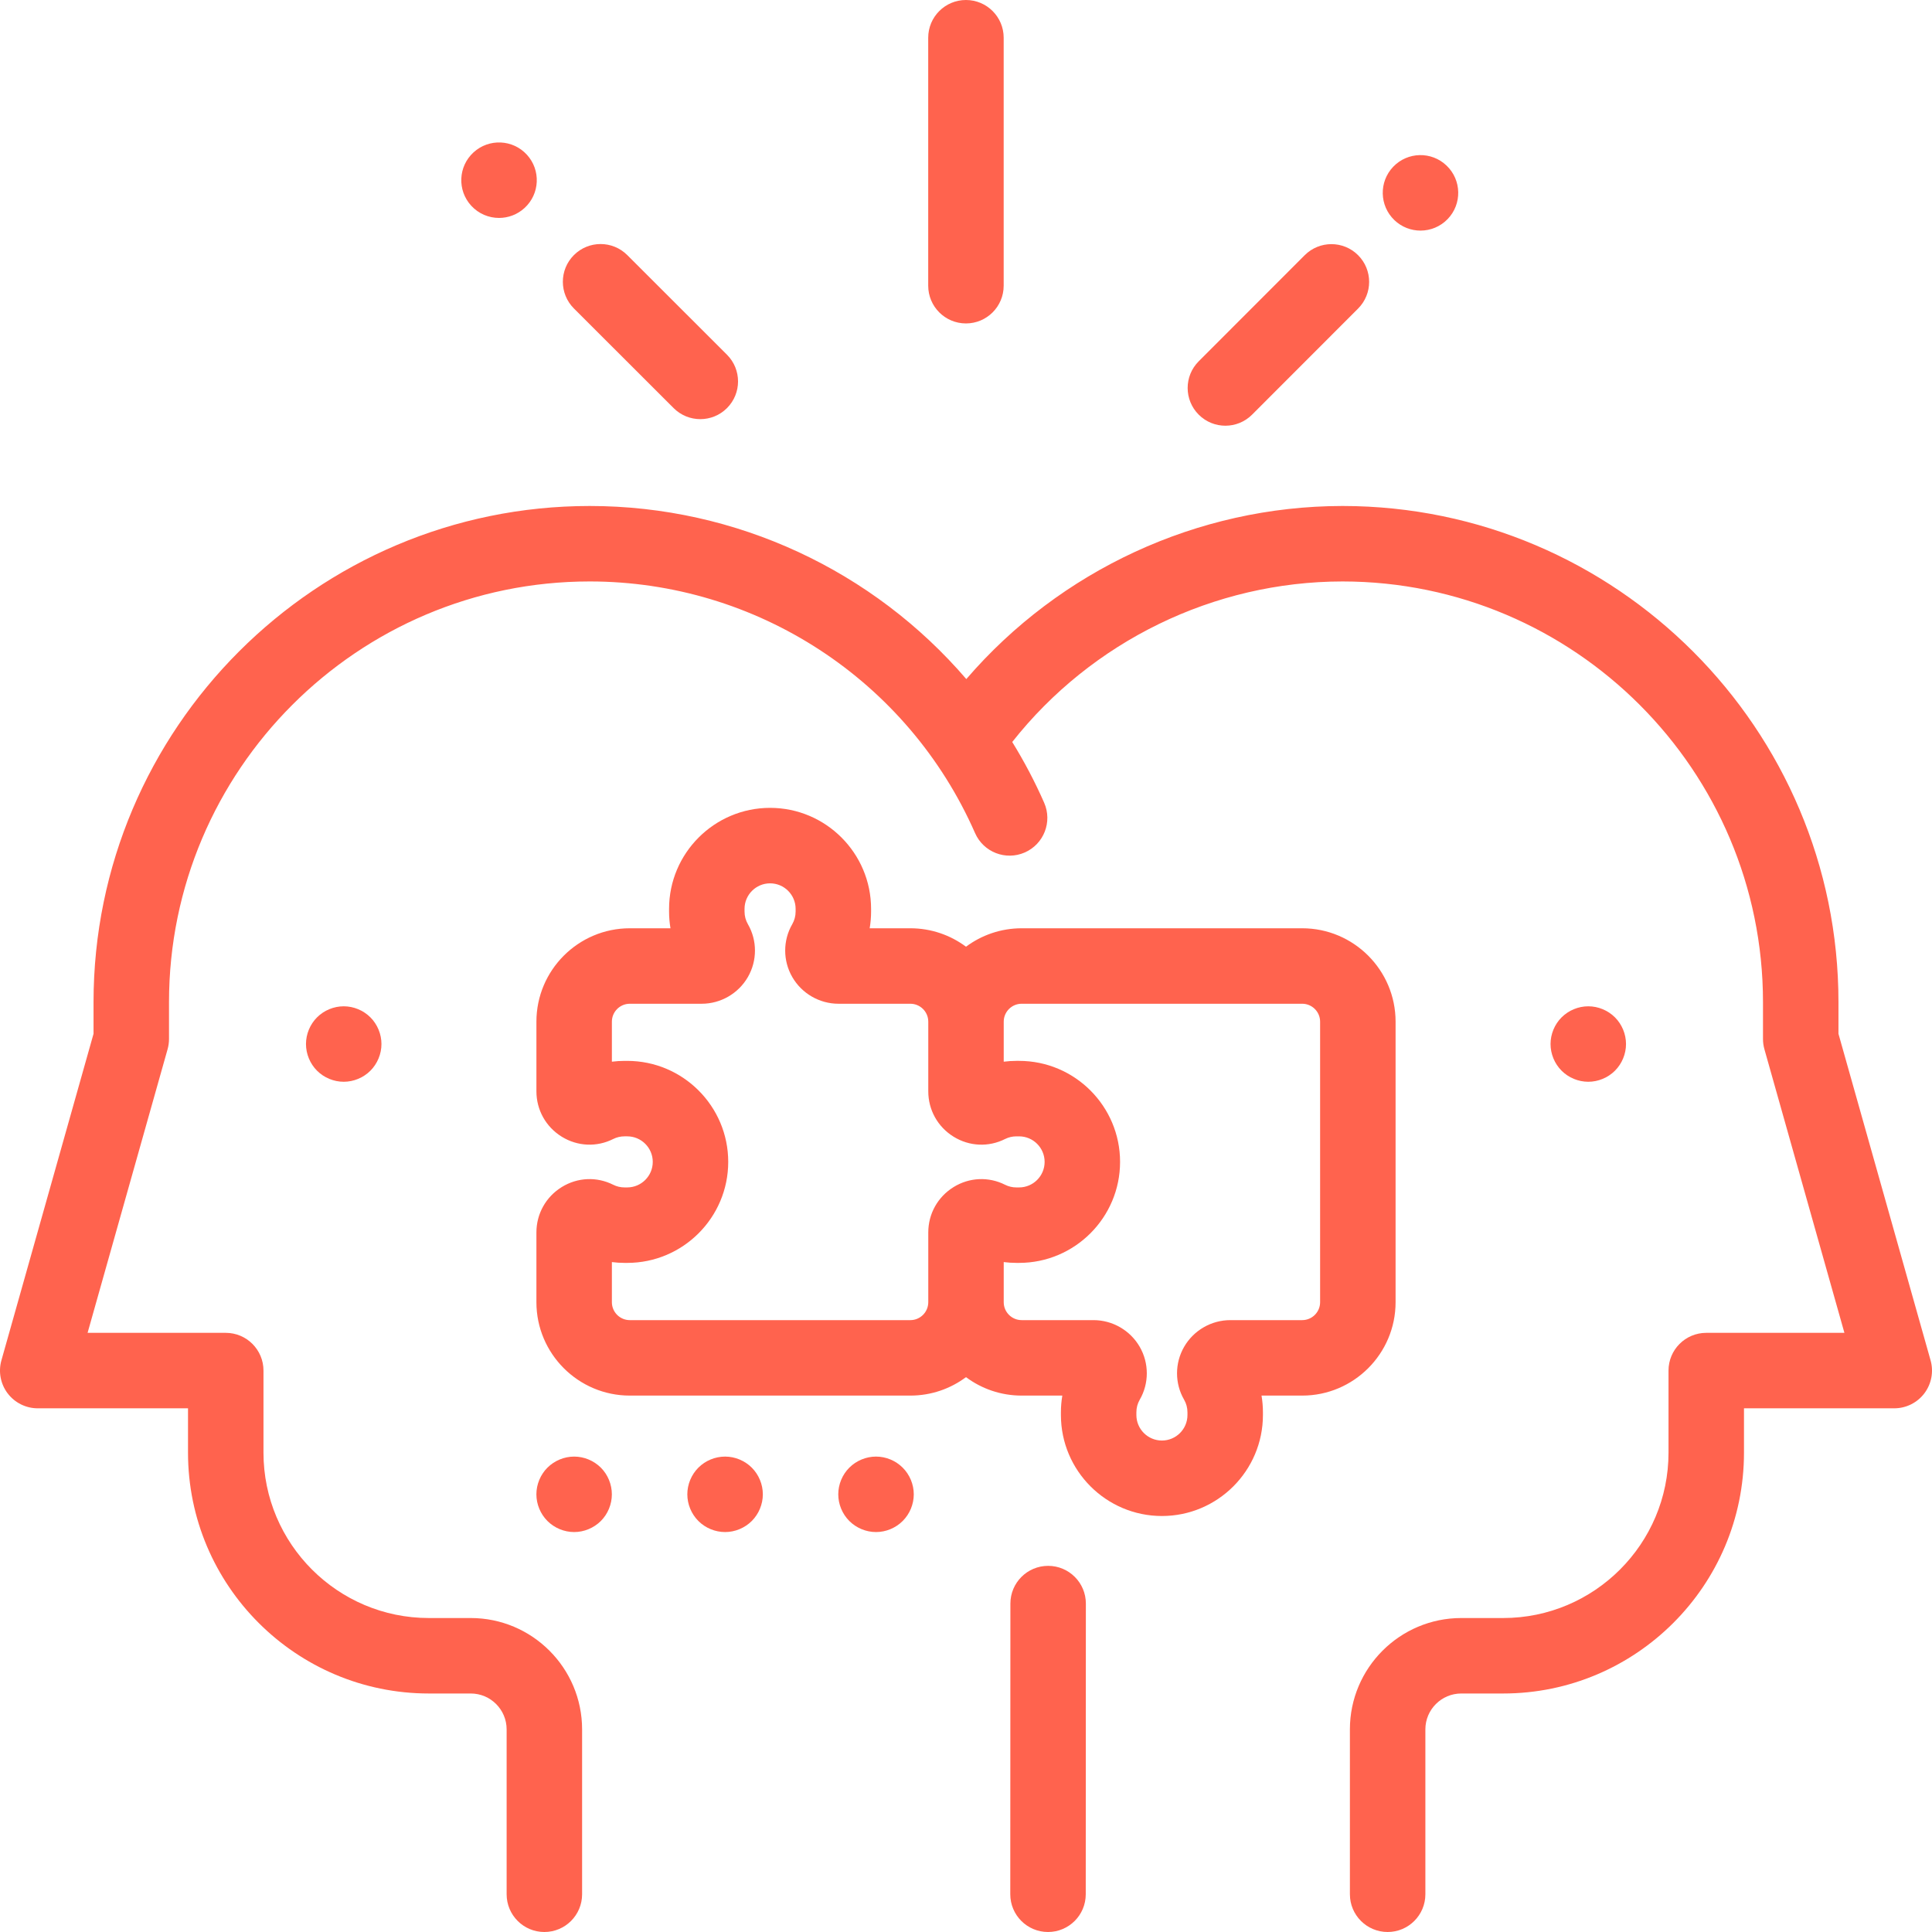 <?xml version="1.0" encoding="iso-8859-1"?>
<!-- Generator: Adobe Illustrator 19.0.0, SVG Export Plug-In . SVG Version: 6.00 Build 0)  -->
<svg version="1.1" id="Capa_1" xmlns="http://www.w3.org/2000/svg" xmlns:xlink="http://www.w3.org/1999/xlink" x="0px" y="0px"
	 viewBox="0 0 512 512" style="enable-background:new 0 0 512 512;" xml:space="preserve">
<g>
	<g>
		<path fill="#ff634e" d="M345.096,246.002h-74.347c-5.522,0-10.627,1.819-14.749,4.888c-4.122-3.069-9.227-4.888-14.749-4.888h-10.777
			c0.247-1.464,0.372-2.952,0.372-4.447v-0.696c0-14.76-12.009-26.768-26.769-26.768s-26.768,12.008-26.768,26.768v0.696
			c0,1.495,0.125,2.982,0.372,4.447h-10.777c-13.646,0-24.749,11.103-24.749,24.749v18.459c0,4.939,2.514,9.438,6.725,12.035
			c4.171,2.572,9.263,2.799,13.62,0.606c0.937-0.471,1.954-0.709,3.023-0.709h0.696c3.731,0,6.768,3.036,6.768,6.768
			s-3.036,6.768-6.768,6.768h-0.696c-1.069,0-2.087-0.238-3.023-0.71c-4.358-2.188-9.45-1.963-13.619,0.607
			c-4.212,2.597-6.726,7.096-6.726,12.036v18.486c0,13.646,11.103,24.749,24.749,24.749h74.347c5.522,0,10.627-1.819,14.749-4.888
			c4.122,3.069,9.227,4.888,14.749,4.888h10.777c-0.247,1.464-0.372,2.952-0.372,4.447v0.696c0,14.76,12.009,26.768,26.769,26.768
			s26.768-12.008,26.768-26.768v-0.696c0-1.495-0.125-2.983-0.372-4.447h10.777c13.646,0.001,24.749-11.102,24.749-24.748v-74.347
			C369.845,257.105,358.742,246.002,345.096,246.002z M252.727,314.576c-4.211,2.597-6.725,7.096-6.725,12.035v18.486
			c-0.002,2.619-2.133,4.75-4.751,4.75h-74.347c-2.618,0-4.749-2.131-4.749-4.749v-10.634c1.116,0.142,2.242,0.214,3.368,0.214
			h0.696c14.76,0,26.768-12.008,26.768-26.768s-12.008-26.768-26.768-26.768h-0.696c-1.126,0-2.252,0.072-3.368,0.214v-10.605
			c0-2.618,2.131-4.749,4.749-4.749h19.048c5.035,0,9.729-2.714,12.248-7.083c2.495-4.325,2.498-9.687,0.008-13.993
			c-0.597-1.03-0.898-2.165-0.898-3.371v-0.696c0-3.732,3.036-6.768,6.768-6.768s6.769,3.036,6.769,6.768v0.696
			c0,1.207-0.302,2.341-0.898,3.372c-2.49,4.305-2.487,9.667,0.008,13.992c2.52,4.369,7.213,7.083,12.248,7.083h19.048
			c2.618,0,4.749,2.131,4.749,4.749v18.459c0,4.939,2.514,9.438,6.724,12.034c4.17,2.571,9.261,2.8,13.622,0.607
			c0.937-0.471,1.954-0.709,3.022-0.709h0.696c3.732,0,6.769,3.036,6.769,6.768s-3.036,6.768-6.769,6.768h-0.696
			c-1.068,0-2.086-0.238-3.023-0.71C261.988,311.779,256.896,312.004,252.727,314.576z M349.843,345.098
			c0,2.618-2.131,4.749-4.749,4.749h-19.046v0c-5.035,0-9.729,2.714-12.248,7.083c-2.495,4.325-2.498,9.687-0.008,13.992
			c0.597,1.03,0.898,2.165,0.898,3.372v0.696c0,3.731-3.036,6.768-6.768,6.768s-6.769-3.036-6.769-6.768v-0.696
			c0-1.207,0.302-2.342,0.898-3.372c2.49-4.306,2.487-9.667-0.008-13.992c-2.52-4.369-7.213-7.083-12.247-7.083h-19.049
			c-2.618,0-4.749-2.131-4.749-4.749v-9.344v-1.29c1.116,0.142,2.242,0.214,3.368,0.214h0.696c14.76,0,26.769-12.008,26.769-26.768
			s-12.009-26.768-26.769-26.768h-0.696c-1.126,0-2.252,0.072-3.368,0.214v-1.324v-9.281c0-2.618,2.131-4.749,4.749-4.749h74.347
			c2.618,0,4.749,2.131,4.749,4.749V345.098z"/>
	</g>
</g>
<g>
	<g>
		<path fill="#ff634e" d="M277.77,414.967c-0.002,0-0.002,0-0.004,0c-5.521,0-9.998,4.475-10,9.996l-0.031,77.033
			c-0.002,5.522,4.473,10.002,9.996,10.004c0.002,0,0.002,0,0.004,0c5.521,0,9.998-4.475,10-9.996l0.031-77.033
			C287.768,419.448,283.293,414.969,277.77,414.967z"/>
	</g>
</g>
<g>
	<g>
		<path fill="#ff634e" d="M98.16,269.609c-1.86-1.859-4.44-2.93-7.07-2.93c-2.63,0-5.21,1.071-7.07,2.93c-1.859,1.86-2.93,4.44-2.93,7.07
			s1.07,5.21,2.93,7.07c1.86,1.859,4.44,2.93,7.07,2.93c2.63,0,5.21-1.07,7.07-2.93c1.859-1.86,2.93-4.44,2.93-7.07
			S100.02,271.469,98.16,269.609z"/>
	</g>
</g>
<g>
	<g>
		<path fill="#ff634e" d="M427.979,269.61c-1.859-1.859-4.439-2.93-7.069-2.93s-5.21,1.07-7.07,2.93s-2.93,4.44-2.93,7.07s1.069,5.21,2.93,7.07
			c1.86,1.859,4.44,2.93,7.07,2.93s5.21-1.071,7.069-2.93c1.86-1.86,2.931-4.44,2.931-7.07S429.84,271.47,427.979,269.61z"/>
	</g>
</g>
<g>
	<g>
		<path fill="#ff634e" d="M511.624,360.502l-24.412-86.54v-8.382c0-72.441-58.88-131.388-131.298-131.489c-0.018,0-0.035,0-0.053,0h-0.138
			c-0.018,0-0.035,0-0.054,0c-38.298,0.057-74.77,17.026-99.585,45.871c-24.592-28.636-60.831-45.871-99.808-45.871
			c-72.503,0-131.488,58.985-131.488,131.489v8.382l-24.412,86.54c-0.851,3.015-0.239,6.253,1.65,8.75
			c1.891,2.497,4.842,3.965,7.974,3.965h39.826v11.753c0,35.192,28.632,63.824,63.824,63.824h11.102c5.244,0,9.51,4.266,9.51,9.509
			V502c0,5.522,4.478,10,10,10c5.522,0,10-4.478,10-10v-43.697c0-16.271-13.238-29.509-29.51-29.509H113.65
			c-24.165,0-43.824-19.659-43.824-43.824v-21.753c0-5.522-4.478-10-10-10H23.211l21.201-75.156c0.25-0.883,0.376-1.797,0.376-2.715
			v-9.766c0-61.475,50.014-111.489,111.488-111.489c44.239,0,84.326,26.177,102.126,66.689c2.222,5.058,8.121,7.353,13.178,5.133
			c5.057-2.222,7.354-8.122,5.133-13.178c-2.465-5.61-5.305-10.977-8.46-16.098c21.059-26.698,53.451-42.526,87.54-42.546
			c61.444,0.037,111.419,50.036,111.419,111.489v9.766c0,0.918,0.126,1.832,0.376,2.715l21.201,75.156h-36.615
			c-5.522,0-10,4.478-10,10v21.753c0,24.165-19.659,43.824-43.824,43.824h-11.102c-16.271,0-29.51,13.237-29.51,29.509V502
			c0,5.522,4.478,10,10,10c5.522,0,10-4.478,10-10v-43.697c0-5.243,4.266-9.509,9.51-9.509h11.102
			c35.192,0,63.824-28.632,63.824-63.824v-11.753H502c3.132,0,6.083-1.468,7.974-3.965
			C511.863,366.755,512.475,363.517,511.624,360.502z"/>
	</g>
</g>
<g>
	<g>
		<path fill="#ff634e" d="M239.22,388.94c-1.861-1.86-4.43-2.93-7.06-2.93c-2.641,0-5.21,1.07-7.08,2.93c-1.86,1.86-2.931,4.44-2.931,7.07
			s1.07,5.21,2.931,7.07c1.87,1.859,4.439,2.93,7.08,2.93c2.62,0,5.199-1.07,7.06-2.93c1.87-1.86,2.94-4.44,2.94-7.07
			S241.09,390.8,239.22,388.94z"/>
	</g>
</g>
<g>
	<g>
		<path fill="#ff634e" d="M199.229,388.94c-1.87-1.86-4.439-2.93-7.069-2.93c-2.641,0-5.221,1.07-7.08,2.93c-1.86,1.86-2.931,4.44-2.931,7.07
			s1.07,5.21,2.931,7.07c1.859,1.859,4.439,2.93,7.08,2.93c2.63,0,5.199-1.07,7.069-2.93c1.86-1.86,2.931-4.44,2.931-7.07
			S201.09,390.8,199.229,388.94z"/>
	</g>
</g>
<g>
	<g>
		<path fill="#ff634e" d="M159.229,388.94c-1.87-1.86-4.439-2.93-7.069-2.93c-2.641,0-5.21,1.07-7.08,2.93c-1.86,1.86-2.931,4.44-2.931,7.07
			s1.07,5.21,2.931,7.07c1.87,1.859,4.439,2.93,7.08,2.93c2.63,0,5.199-1.07,7.069-2.93c1.86-1.86,2.92-4.44,2.92-7.07
			S161.089,390.8,159.229,388.94z"/>
	</g>
</g>
<g>
	<g>
		<path fill="#ff634e" d="M255.986,0c-5.522,0-10,4.477-10,10v65.714c0,5.523,4.478,10,10,10c5.522,0,10-4.477,10-10V10
			C265.986,4.477,261.508,0,255.986,0z"/>
	</g>
</g>
<g>
	<g>
		<path fill="#ff634e" d="M192.657,94.003L166.23,67.598c-3.909-3.904-10.239-3.9-14.143,0.006c-3.903,3.907-3.9,10.239,0.006,14.143l26.428,26.404
			c1.953,1.951,4.511,2.926,7.068,2.926c2.561,0,5.121-0.978,7.074-2.932C196.566,104.238,196.563,97.907,192.657,94.003z"/>
	</g>
</g>
<g>
	<g>
		<path fill="#ff634e" d="M139.622,40.991c-3.73-4.07-10.062-4.341-14.134-0.609c-4.071,3.732-4.347,10.058-0.614,14.129
			c1.972,2.152,4.668,3.243,7.374,3.243c2.413,0,4.835-0.869,6.754-2.628l0.012-0.011C143.085,51.383,143.355,45.063,139.622,40.991
			z"/>
	</g>
</g>
<g>
	<g>
		<path fill="#ff634e" d="M359.905,67.626c-3.907-3.905-10.239-3.901-14.143,0.005L317.667,95.75c-3.903,3.907-3.9,10.239,0.006,14.142
			c1.952,1.951,4.511,2.926,7.068,2.926c2.561,0,5.121-0.978,7.074-2.932l28.096-28.118
			C363.814,77.861,363.811,71.529,359.905,67.626z"/>
	</g>
</g>
<g>
	<g>
		<path fill="#ff634e" d="M383.365,43.893l-0.012-0.011c-3.987-3.822-10.312-3.68-14.133,0.306c-3.821,3.988-3.681,10.323,0.307,14.145
			c1.939,1.857,4.43,2.78,6.918,2.78c2.63,0,5.257-1.032,7.221-3.081C387.487,54.045,387.353,47.715,383.365,43.893z"/>
	</g>
</g>
<g>
</g>
<g>
</g>
<g>
</g>
<g>
</g>
<g>
</g>
<g>
</g>
<g>
</g>
<g>
</g>
<g>
</g>
<g>
</g>
<g>
</g>
<g>
</g>
<g>
</g>
<g>
</g>
<g>
</g>
</svg>
